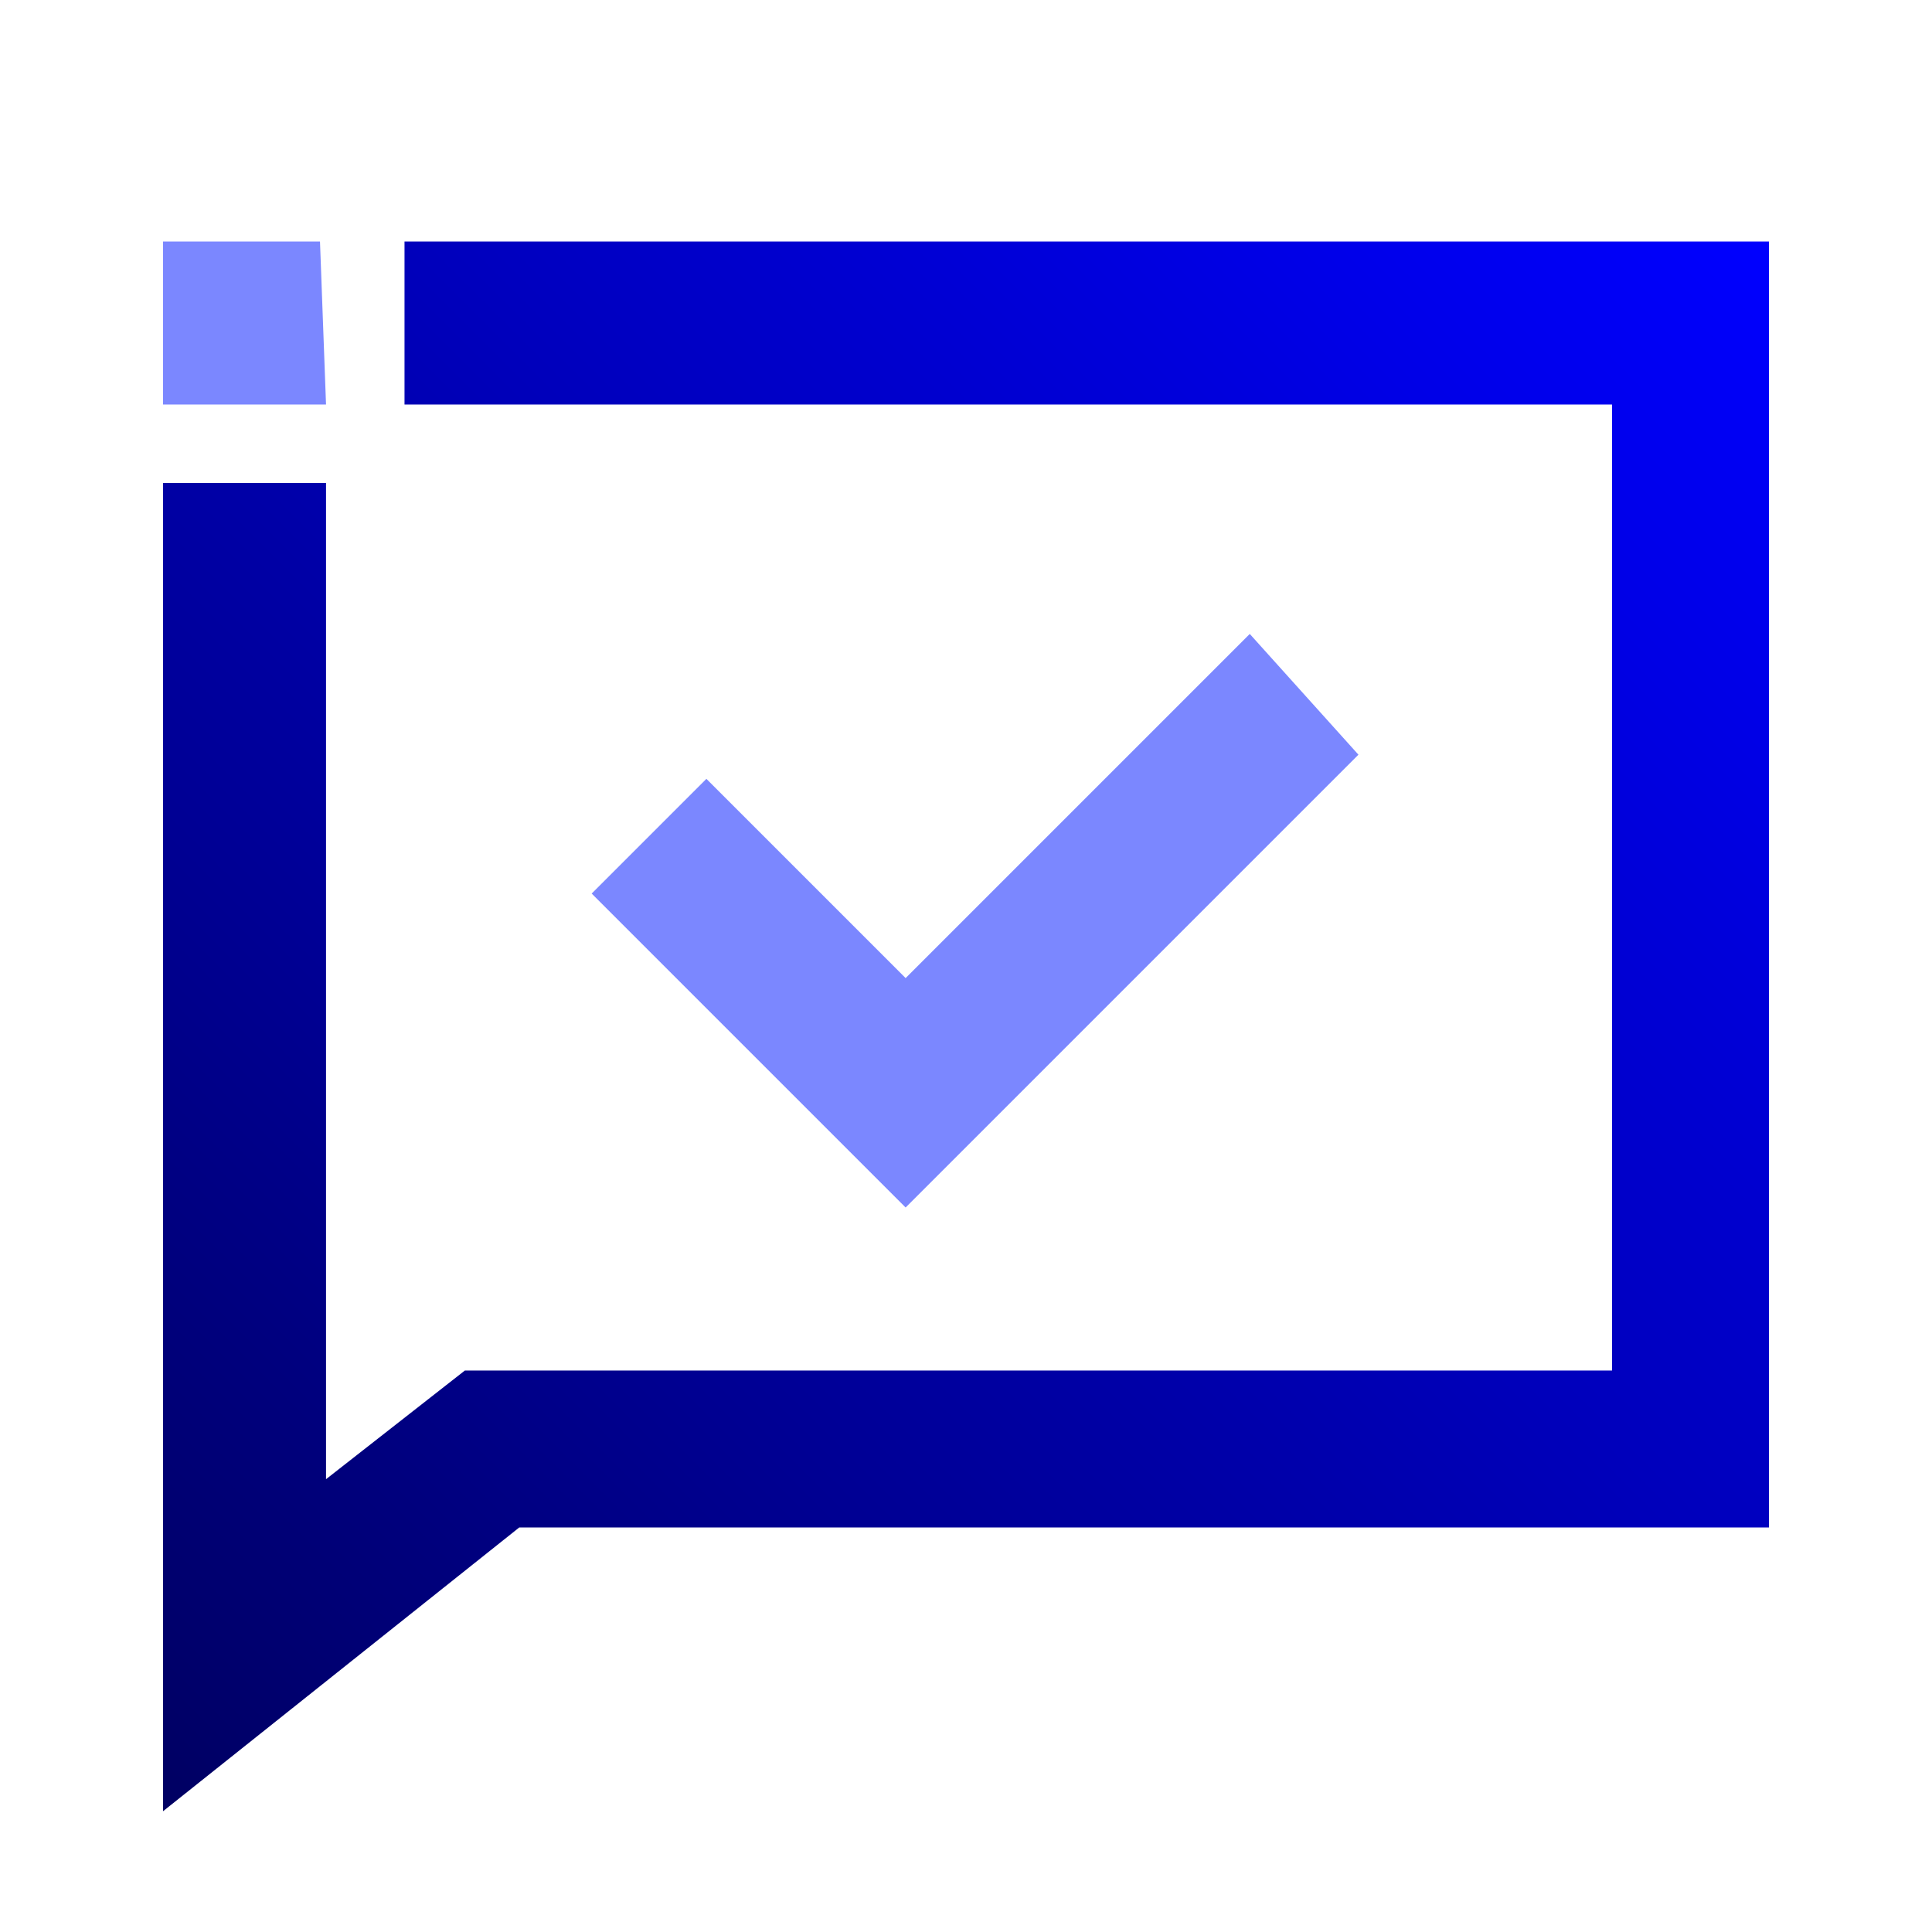 <?xml version="1.0" encoding="utf-8"?>
<!-- Generator: Adobe Illustrator 24.1.1, SVG Export Plug-In . SVG Version: 6.00 Build 0)  -->
<svg version="1.1" id="Layer_1" xmlns="http://www.w3.org/2000/svg" xmlns:xlink="http://www.w3.org/1999/xlink" x="0px" y="0px"
	 viewBox="0 0 32 32" style="enable-background:new 0 0 32 32;" xml:space="preserve">
<style type="text/css">
	.st0{fill:#7B87FF;}
	.st1{fill:url(#SVGID_1_);}
</style>
<path class="st0" d="M20.7,10.5L15,16.2l-3.3-3.3l-1.9,1.9L15,20l7.5-7.5L20.7,10.5z"/>
<path class="st0" d="M5.3,4H2.7v2.7h2.7L5.3,4L5.3,4z"/>
<linearGradient id="SVGID_1_" gradientUnits="userSpaceOnUse" x1="2.675" y1="29.975" x2="28.975" y2="3.675">
	<stop  offset="0" style="stop-color:#000062"/>
	<stop  offset="1" style="stop-color:#0000FF"/>
</linearGradient>
<polygon class="st1" points="28,4 27.9,4 26.6,4 6.7,4 6.7,6.7 26.6,6.7 26.7,6.7 26.7,22.7 7.7,22.7 5.4,24.5 5.4,8 2.7,8 2.7,30 
	8.6,25.3 28,25.3 28,25.3 29.3,25.3 29.3,24 29.3,22.6 29.3,6.7 29.3,5.3 29.3,4 "/>
</svg>
